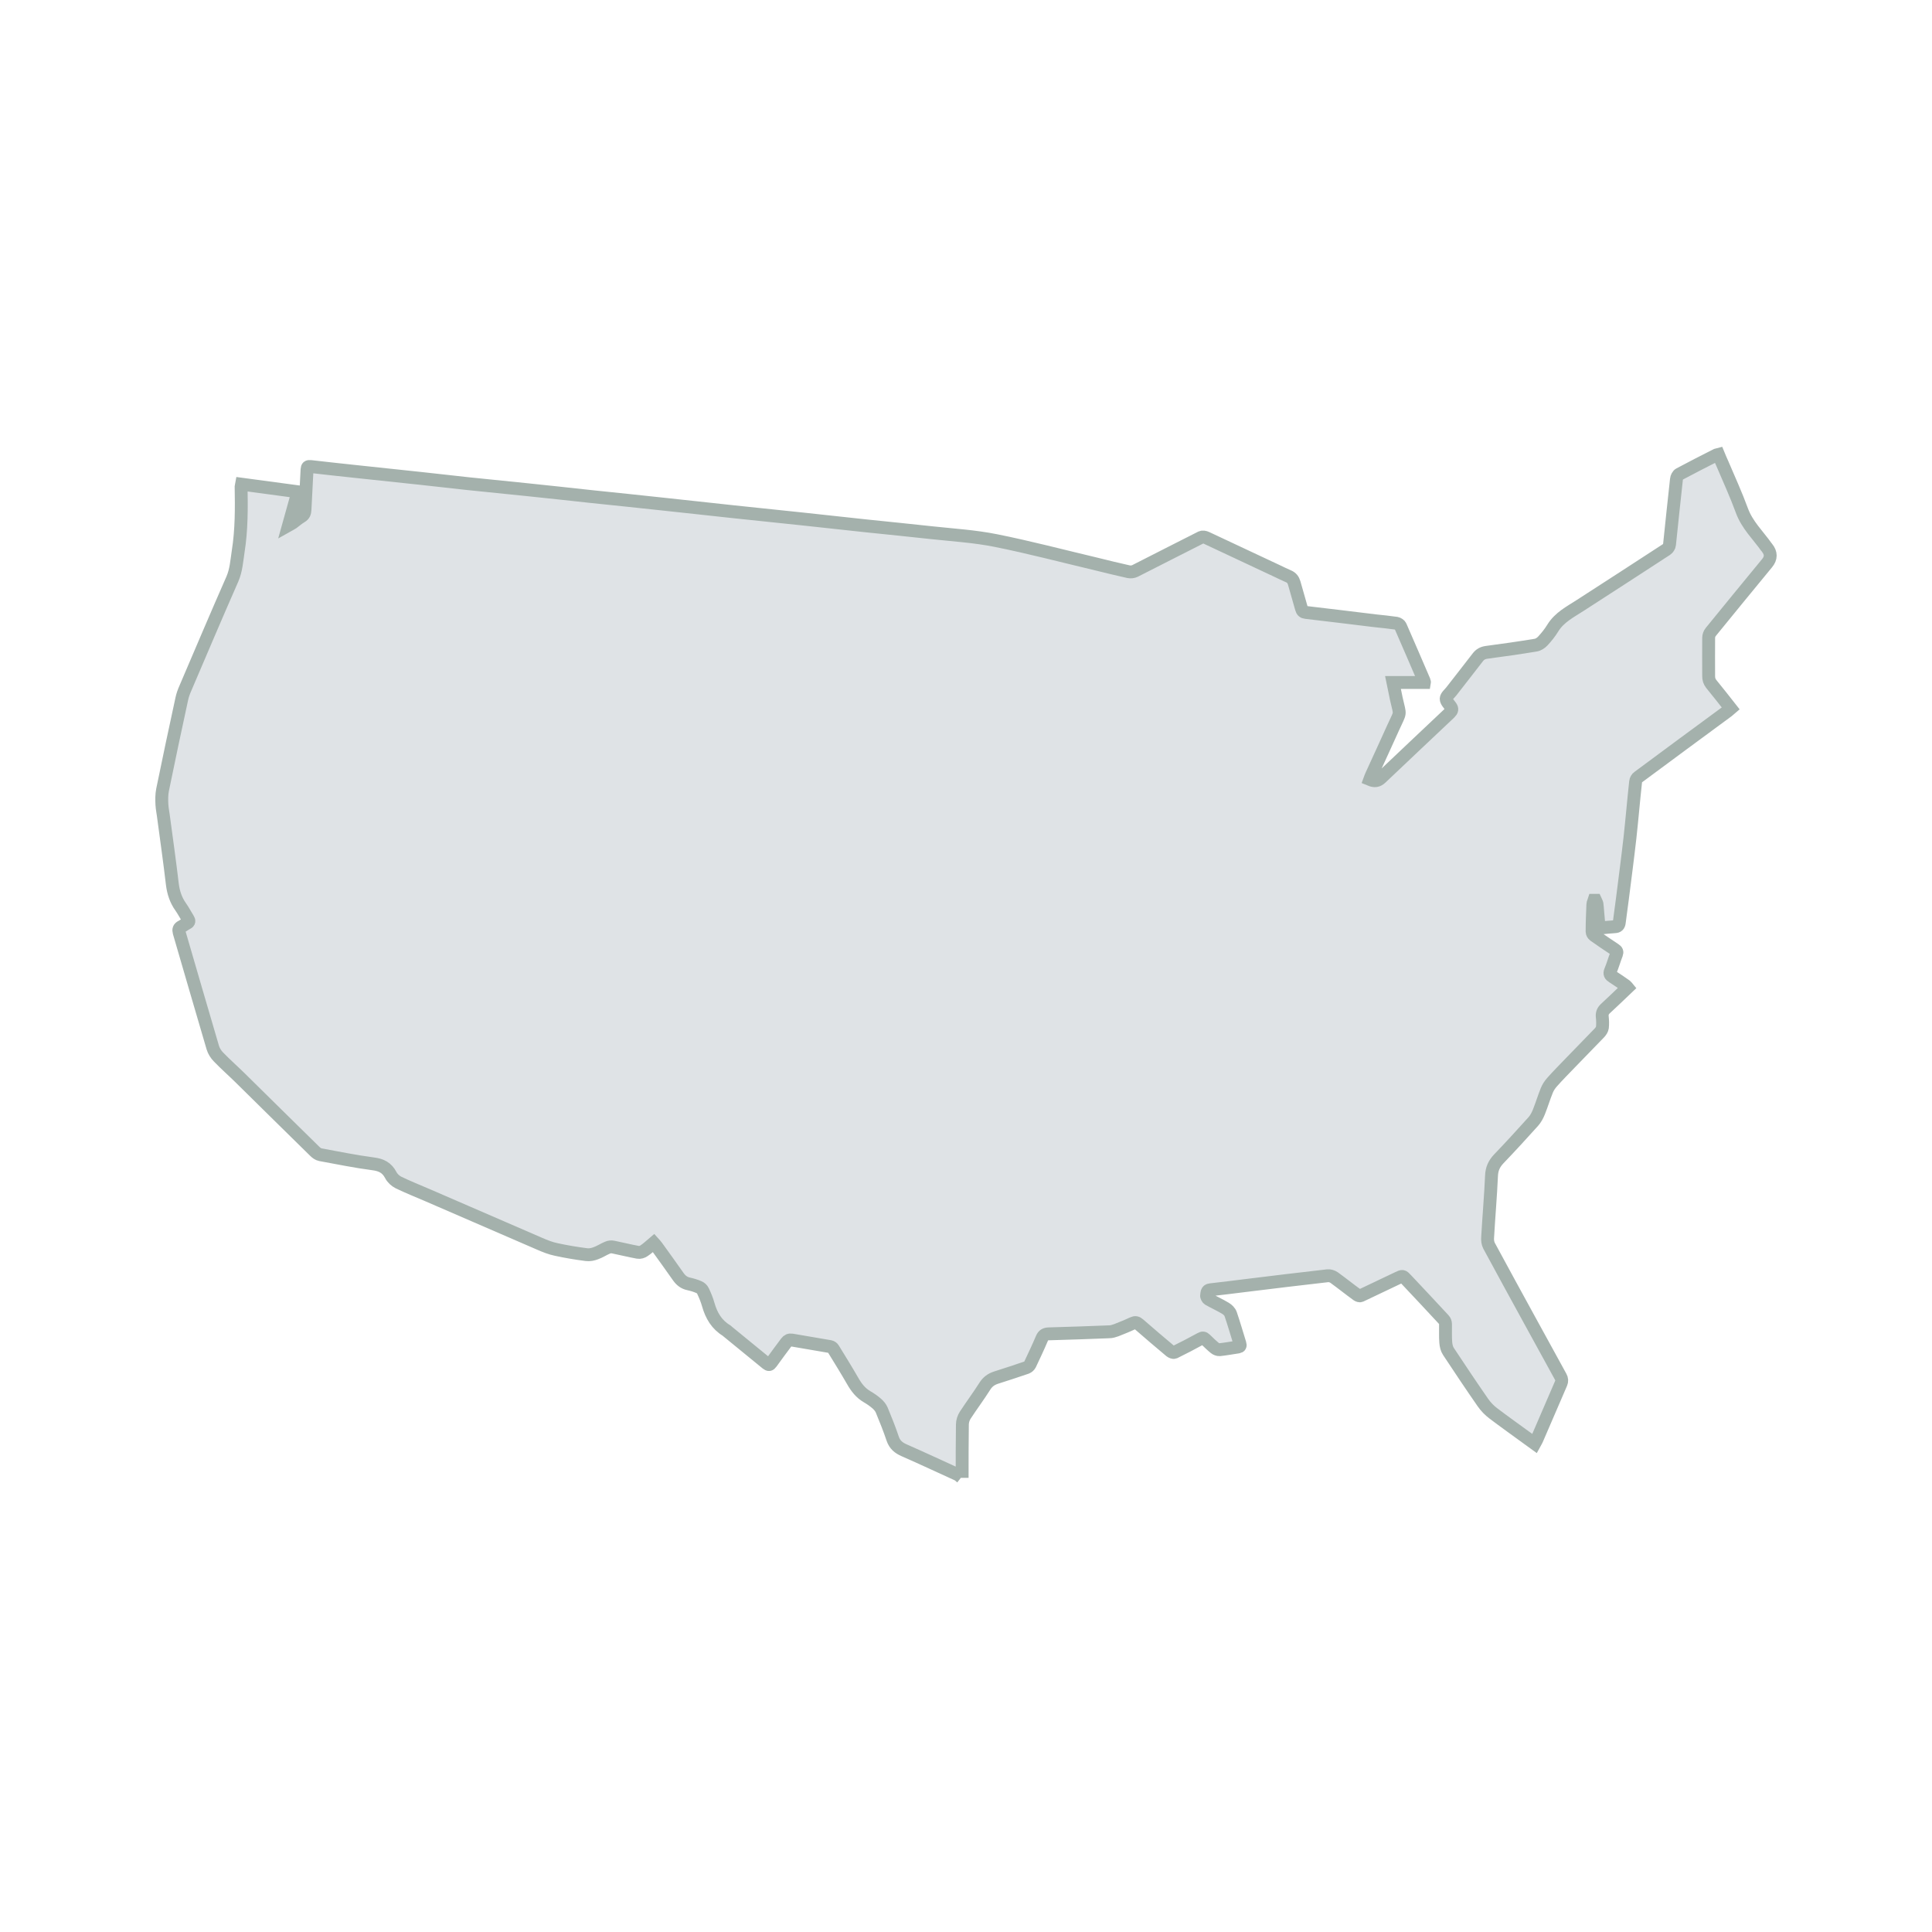 <?xml version="1.0" encoding="UTF-8"?>
<svg id="Layer_2" data-name="Layer 2" xmlns="http://www.w3.org/2000/svg" viewBox="0 0 150 150">
  <defs>
    <style>
      .cls-1 {
        fill: #dfe3e6;
        stroke: #a4b1ac;
        stroke-miterlimit: 10;
      }
    </style>
  </defs>
  <path class="cls-1" d="m74.7,114.74c0-1.38,0-2.76.02-4.14,0-.25.09-.53.23-.74.49-.75,1.03-1.47,1.51-2.23.22-.35.5-.55.87-.67.79-.25,1.58-.51,2.37-.78.11-.04.22-.14.27-.24.32-.68.64-1.35.93-2.04.11-.25.26-.33.53-.34,1.56-.04,3.13-.1,4.69-.16.18,0,.37-.06.54-.12.43-.17.86-.34,1.28-.54.2-.09.32-.07.49.08.81.71,1.63,1.4,2.45,2.09.08.06.23.12.3.09.69-.34,1.37-.69,2.04-1.06.16-.09.25-.07.36.04.24.23.48.47.74.68.1.08.25.14.37.13.48-.05.95-.14,1.43-.21.16-.02.2-.1.15-.25-.24-.77-.46-1.54-.72-2.3-.06-.18-.23-.35-.4-.45-.43-.26-.88-.46-1.32-.71-.08-.05-.17-.21-.15-.3.04-.16-.01-.4.29-.43.91-.1,1.82-.22,2.73-.33,2.12-.26,4.24-.52,6.37-.76.16-.02.37.04.51.14.61.44,1.19.91,1.8,1.35.07.05.19.09.26.06.96-.45,1.92-.91,2.88-1.37.39-.19.39-.18.68.13.97,1.03,1.94,2.06,2.9,3.1.08.08.13.22.13.34.01.48-.02.96.02,1.44.02.24.08.5.21.69.88,1.33,1.76,2.65,2.67,3.96.22.32.51.62.82.85.88.67,1.79,1.31,2.69,1.97.16.12.33.24.51.37.06-.11.12-.2.16-.29.63-1.46,1.26-2.92,1.89-4.38.08-.19.07-.34-.03-.52-.79-1.43-1.58-2.87-2.36-4.3-1.07-1.95-2.14-3.91-3.2-5.87-.1-.19-.13-.44-.11-.66.09-1.59.23-3.17.3-4.76.02-.54.2-.94.56-1.32.91-.95,1.8-1.92,2.68-2.9.19-.21.33-.48.44-.75.22-.55.39-1.12.61-1.66.09-.23.24-.46.41-.65.46-.52.95-1.01,1.43-1.51.75-.78,1.51-1.55,2.26-2.33.1-.11.2-.26.22-.4.03-.27.02-.56-.01-.83-.03-.27.05-.46.24-.64.58-.53,1.14-1.08,1.72-1.63-.05-.06-.08-.11-.12-.14-.34-.24-.68-.48-1.03-.7-.19-.12-.27-.23-.17-.47.18-.43.3-.87.47-1.3.06-.16.02-.25-.12-.34-.55-.36-1.09-.73-1.63-1.11-.08-.06-.15-.19-.15-.28,0-.71.03-1.42.06-2.13,0-.1.07-.21.1-.31.03,0,.07,0,.1,0,.04.09.1.19.12.28.03.22.04.44.06.66.04.39.07.79.11,1.22.43-.04.82-.09,1.21-.11.23-.01.32-.1.35-.33.07-.61.17-1.21.24-1.81.2-1.59.41-3.17.59-4.76.16-1.45.28-2.91.44-4.36.01-.13.1-.29.21-.36,2.31-1.72,4.63-3.42,6.95-5.13.08-.06.15-.12.23-.19-.52-.66-1.01-1.29-1.52-1.91-.15-.19-.2-.38-.2-.61,0-.99-.01-1.98,0-2.97,0-.15.06-.33.16-.45,1.45-1.79,2.92-3.57,4.38-5.35q.48-.58,0-1.18s-.04-.04-.05-.06c-.66-.93-1.5-1.72-1.91-2.84-.45-1.23-1-2.43-1.51-3.63-.1-.24-.22-.48-.32-.73-.08.02-.11.03-.14.04-.96.49-1.93.98-2.88,1.49-.12.06-.22.26-.23.4-.19,1.69-.36,3.38-.54,5.08-.01.13-.12.3-.23.37-2.23,1.46-4.47,2.9-6.71,4.35-.77.5-1.61.92-2.12,1.75-.22.36-.49.7-.78,1.01-.14.15-.35.29-.55.32-1.27.21-2.54.39-3.82.56-.29.04-.5.16-.67.38-.68.89-1.38,1.77-2.06,2.65-.15.19-.39.38-.4.57,0,.2.21.41.35.6.14.2.11.32-.06.49-1.78,1.67-3.55,3.36-5.33,5.04-.27.26-.51.3-.89.14.04-.11.08-.22.13-.33.56-1.23,1.13-2.45,1.68-3.68.61-1.36.56-.86.25-2.26-.09-.41-.17-.82-.26-1.26h2.44s.01-.06,0-.08c-.62-1.43-1.23-2.87-1.86-4.3-.04-.1-.2-.2-.31-.22-.54-.08-1.08-.13-1.63-.19-1.8-.22-3.6-.44-5.4-.65-.2-.02-.29-.11-.34-.29-.18-.67-.39-1.33-.57-2-.07-.24-.2-.41-.43-.51-.3-.13-.59-.27-.88-.41-1.83-.86-3.66-1.72-5.5-2.58-.12-.06-.3-.09-.41-.04-1.72.86-3.43,1.75-5.14,2.61-.14.07-.34.09-.49.06-.86-.19-1.71-.4-2.56-.61-2.58-.61-5.15-1.29-7.75-1.81-1.64-.33-3.32-.43-4.98-.61-1.69-.19-3.39-.35-5.08-.53-1.63-.17-3.26-.36-4.89-.53-1.81-.19-3.63-.38-5.44-.57-1.81-.19-3.62-.4-5.44-.59-1.87-.2-3.74-.4-5.61-.59-1.65-.18-3.29-.36-4.94-.53-1.54-.16-3.08-.31-4.61-.47-1.23-.13-2.46-.28-3.7-.41-1.69-.18-3.39-.36-5.08-.54-1.15-.12-2.3-.25-3.45-.38-.18-.02-.25.03-.26.22-.05,1.04-.11,2.09-.16,3.13-.01.24-.07.41-.29.54-.24.14-.45.33-.67.49-.07.05-.16.09-.32.18.25-.91.48-1.73.73-2.6-1.48-.2-2.93-.4-4.38-.59-.02.1-.03.12-.03.15.03,1.7.04,3.4-.23,5.09-.11.72-.15,1.44-.45,2.13-1.24,2.82-2.44,5.65-3.65,8.48-.12.27-.22.55-.28.84-.51,2.35-1.01,4.7-1.49,7.05-.07.36-.07.75-.05,1.13.02.36.1.71.14,1.07.23,1.7.47,3.41.67,5.11.08.65.27,1.24.65,1.77.21.3.38.63.58.95.08.13.09.23-.07.31-.16.08-.29.19-.45.27-.2.1-.24.23-.18.45.87,2.98,1.73,5.96,2.61,8.94.08.27.25.54.45.74.53.55,1.11,1.06,1.66,1.6,1.93,1.9,3.86,3.81,5.8,5.71.12.12.28.24.44.27,1.36.25,2.73.53,4.1.71.64.08,1.07.3,1.37.87.12.24.36.46.6.58.75.36,1.52.67,2.29,1,2.89,1.25,5.78,2.51,8.68,3.76.41.18.84.35,1.28.44.78.17,1.56.3,2.35.4.23.03.49-.02.72-.11.31-.11.59-.3.9-.43.13-.06.3-.08.44-.05.64.13,1.28.29,1.93.41.15.03.34-.03.47-.12.26-.17.49-.39.75-.61.09.1.17.18.24.28.56.78,1.13,1.56,1.68,2.35.2.28.45.48.8.55.27.06.54.14.79.25.13.05.26.17.32.3.16.34.31.7.41,1.06.24.85.66,1.56,1.43,2.02.02,0,.03.02.04.04,1.03.84,2.05,1.67,3.07,2.51.15.12.23.12.35-.05.38-.54.78-1.06,1.17-1.59.11-.15.24-.21.43-.18.99.17,1.99.34,2.98.51.09.02.19.09.23.16.51.83,1.03,1.67,1.52,2.52.28.49.61.92,1.11,1.21.26.15.52.33.75.53.16.14.31.32.39.51.3.73.6,1.47.85,2.22.16.47.46.71.89.9,1.39.61,2.76,1.25,4.14,1.88.11.05.2.15.29.22"/>
</svg>